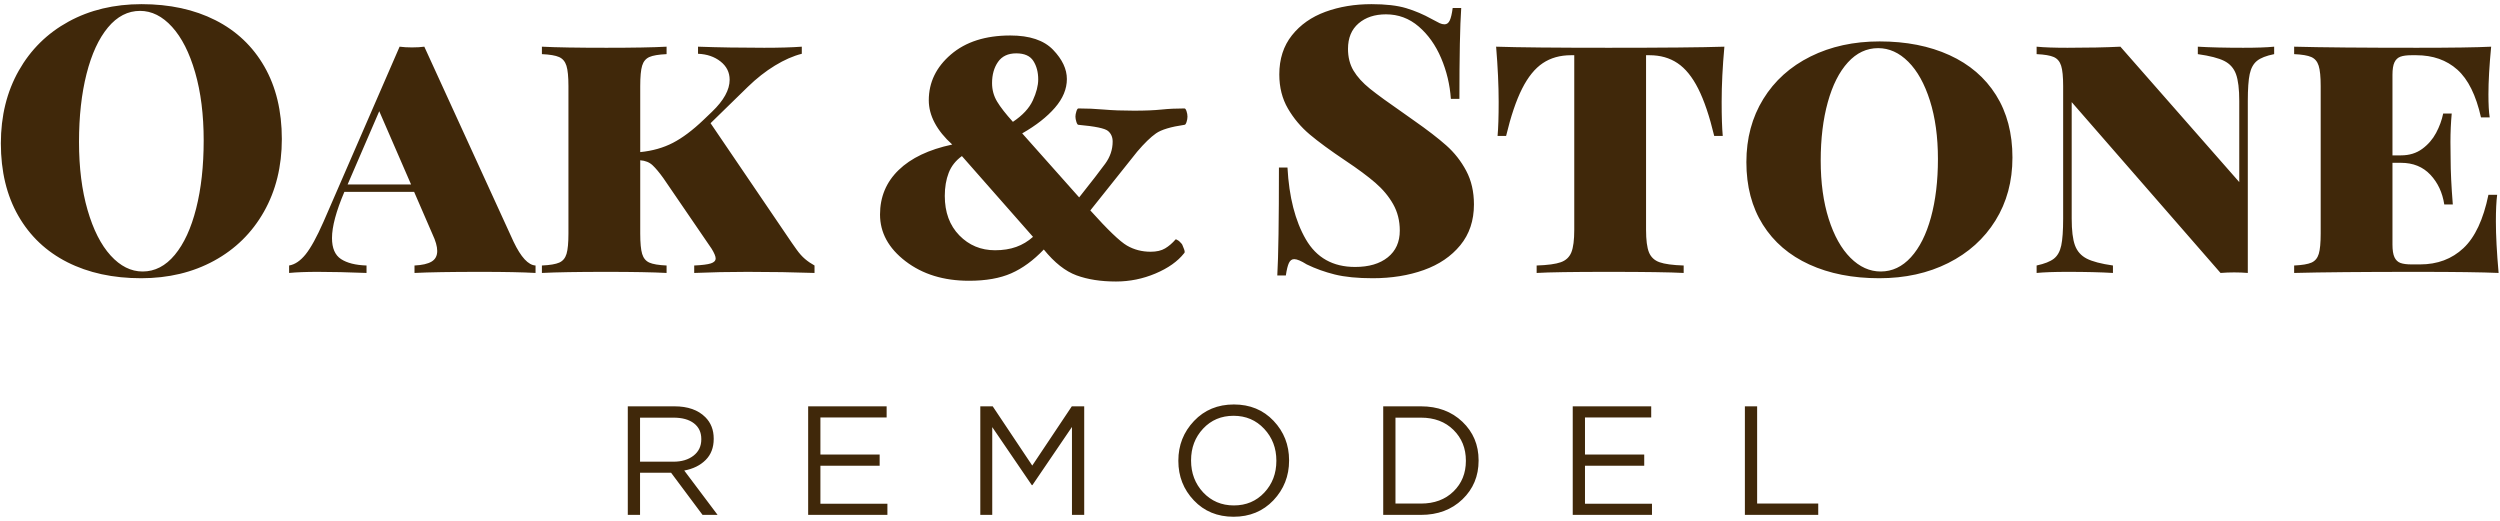 <?xml version="1.0" encoding="UTF-8"?>
<svg width="403px" height="84px" viewBox="0 0 403 84" version="1.1" xmlns="http://www.w3.org/2000/svg" xmlns:xlink="http://www.w3.org/1999/xlink">
    <!-- Generator: Sketch 56.3 (81716) - https://sketch.com -->
    <title>oak-and-stone-logo@2x</title>
    <desc>Created with Sketch.</desc>
    <g id="oak-and-stone-logo" stroke="none" stroke-width="1" fill="none" fill-rule="evenodd">
        <path d="M191.42,18.8 C191.42,19.08 191.37,19.37 191.27,19.67 C191.17,19.97 191.06,20.12 190.94,20.12 C188.74,20.44 187.21,20.9 186.35,21.5 C185.49,22.1 184.48,23.08 183.32,24.44 L175.76,33.92 C178.56,37.04 180.53,38.93 181.67,39.59 C182.81,40.25 184.08,40.58 185.48,40.58 C186.44,40.58 187.22,40.4 187.82,40.04 C188.42,39.68 188.98,39.2 189.5,38.6 C189.54,38.56 189.62,38.58 189.74,38.66 C189.86,38.74 189.96,38.8 190.04,38.84 L190.34,39.14 C190.46,39.26 190.54,39.36 190.58,39.44 C190.66,39.6 190.76,39.85 190.88,40.19 C191,40.53 191,40.74 190.88,40.82 C189.84,42.14 188.3,43.23 186.26,44.09 C184.22,44.95 182.1,45.38 179.9,45.38 C177.46,45.38 175.34,45.05 173.54,44.39 C171.74,43.73 169.98,42.34 168.26,40.22 C166.58,41.98 164.83,43.26 163.01,44.06 C161.19,44.86 158.92,45.26 156.2,45.26 C152.12,45.26 148.71,44.21 145.97,42.11 C143.23,40.01 141.86,37.5 141.86,34.58 C141.86,31.74 142.86,29.35 144.86,27.41 C146.86,25.47 149.74,24.1 153.5,23.3 C152.26,22.18 151.32,21.02 150.68,19.82 C150.04,18.62 149.72,17.4 149.72,16.16 C149.72,13.28 150.91,10.82 153.29,8.78 C155.67,6.74 158.86,5.72 162.86,5.72 C165.98,5.72 168.28,6.49 169.76,8.03 C171.24,9.57 171.98,11.14 171.98,12.74 C171.98,14.34 171.34,15.88 170.06,17.36 C168.78,18.84 167.02,20.22 164.78,21.5 L173.96,31.82 C175.96,29.3 177.36,27.49 178.16,26.39 C178.96,25.29 179.36,24.1 179.36,22.82 C179.36,22.1 179.11,21.53 178.61,21.11 C178.11,20.69 176.52,20.36 173.84,20.12 C173.72,20.12 173.61,19.96 173.51,19.64 C173.41,19.32 173.36,19.04 173.36,18.8 C173.36,18.56 173.41,18.28 173.51,17.96 C173.61,17.64 173.72,17.48 173.84,17.48 C175.2,17.48 176.57,17.54 177.95,17.66 C179.33,17.78 180.94,17.84 182.78,17.84 C184.58,17.84 186.06,17.78 187.22,17.66 C188.38,17.54 189.62,17.48 190.94,17.48 C191.06,17.48 191.17,17.63 191.27,17.93 C191.37,18.23 191.42,18.52 191.42,18.8 Z M167.36,12.8 C167.36,11.64 167.1,10.65 166.58,9.83 C166.06,9.01 165.14,8.6 163.82,8.6 C162.5,8.6 161.52,9.06 160.88,9.98 C160.24,10.9 159.92,12.04 159.92,13.4 C159.92,14.48 160.19,15.47 160.73,16.37 C161.27,17.27 162.12,18.36 163.28,19.64 C164.84,18.6 165.91,17.45 166.49,16.19 C167.07,14.93 167.36,13.8 167.36,12.8 Z M166.52,38.18 L155.06,25.16 C154.06,25.88 153.35,26.78 152.93,27.86 C152.51,28.94 152.3,30.18 152.3,31.58 C152.3,34.22 153.08,36.34 154.64,37.94 C156.2,39.54 158.12,40.34 160.4,40.34 C161.68,40.34 162.82,40.16 163.82,39.8 C164.82,39.44 165.72,38.9 166.52,38.18 Z M22.814,0.67 C27.346,0.67 31.311,1.529 34.709,3.248 C38.107,4.967 40.744,7.462 42.619,10.733 C44.494,14.005 45.432,17.896 45.432,22.408 C45.432,26.822 44.47,30.728 42.546,34.127 C40.622,37.525 37.941,40.162 34.504,42.037 C31.066,43.912 27.15,44.85 22.756,44.85 C18.225,44.85 14.26,43.99 10.861,42.271 C7.463,40.553 4.826,38.058 2.951,34.786 C1.076,31.515 0.139,27.623 0.139,23.111 C0.139,18.697 1.101,14.791 3.024,11.393 C4.948,7.994 7.624,5.357 11.052,3.482 C14.48,1.607 18.4,0.67 22.814,0.67 Z M22.58,1.754 C20.607,1.754 18.879,2.647 17.395,4.435 C15.91,6.222 14.763,8.712 13.952,11.905 C13.142,15.099 12.736,18.756 12.736,22.877 C12.736,27.018 13.195,30.675 14.113,33.849 C15.031,37.022 16.271,39.469 17.834,41.188 C19.396,42.906 21.115,43.766 22.99,43.766 C24.963,43.766 26.691,42.872 28.176,41.085 C29.66,39.298 30.808,36.808 31.618,33.614 C32.429,30.421 32.834,26.764 32.834,22.643 C32.834,18.502 32.375,14.845 31.457,11.671 C30.539,8.497 29.299,6.051 27.736,4.332 C26.174,2.613 24.455,1.754 22.58,1.754 Z M82.785,38.961 C83.977,41.461 85.158,42.74 86.33,42.799 L86.33,44 C84.279,43.883 81.34,43.824 77.512,43.824 C72.668,43.824 69.104,43.883 66.818,44 L66.818,42.799 C68.049,42.74 68.967,42.53 69.572,42.169 C70.178,41.808 70.48,41.236 70.48,40.455 C70.48,39.732 70.227,38.834 69.719,37.76 L66.76,30.934 L55.51,30.934 C54.182,34.059 53.518,36.539 53.518,38.375 C53.518,39.996 54.001,41.124 54.968,41.759 C55.935,42.394 57.307,42.74 59.084,42.799 L59.084,44 C56.096,43.883 53.479,43.824 51.232,43.824 C49.357,43.824 47.814,43.883 46.604,44 L46.604,42.799 C47.541,42.643 48.43,42.042 49.27,40.997 C50.109,39.952 51.066,38.209 52.141,35.768 L64.416,7.525 C65.021,7.604 65.686,7.643 66.408,7.643 C67.17,7.643 67.834,7.604 68.4,7.525 L82.785,38.961 Z M61.135,17.926 L56.037,29.732 L66.262,29.732 L61.135,17.926 Z M127.639,39.137 C127.717,39.254 127.976,39.62 128.415,40.235 C128.854,40.851 129.304,41.354 129.763,41.744 C130.222,42.135 130.734,42.486 131.301,42.799 L131.301,44 C127.941,43.883 124.338,43.824 120.49,43.824 C117.521,43.824 114.66,43.883 111.906,44 L111.906,42.799 C113.176,42.74 114.069,42.628 114.587,42.462 C115.104,42.296 115.363,42.027 115.363,41.656 C115.363,41.324 115.148,40.807 114.719,40.104 L106.926,28.707 C106.281,27.809 105.705,27.12 105.197,26.642 C104.689,26.163 104.025,25.895 103.205,25.836 L103.205,37.643 C103.205,39.146 103.308,40.24 103.513,40.924 C103.718,41.607 104.104,42.076 104.67,42.33 C105.236,42.584 106.164,42.74 107.453,42.799 L107.453,44 C105.266,43.883 102.033,43.824 97.756,43.824 C93.107,43.824 89.641,43.883 87.355,44 L87.355,42.799 C88.645,42.74 89.577,42.584 90.153,42.33 C90.729,42.076 91.12,41.607 91.325,40.924 C91.53,40.24 91.633,39.146 91.633,37.643 L91.633,13.883 C91.633,12.379 91.525,11.285 91.311,10.602 C91.096,9.918 90.7,9.449 90.124,9.195 C89.548,8.941 88.625,8.785 87.355,8.727 L87.355,7.525 C89.641,7.643 93.107,7.701 97.756,7.701 C102.033,7.701 105.266,7.643 107.453,7.525 L107.453,8.727 C106.164,8.785 105.236,8.941 104.67,9.195 C104.104,9.449 103.718,9.913 103.513,10.587 C103.308,11.261 103.205,12.359 103.205,13.883 L103.205,24.518 C105.178,24.322 106.936,23.824 108.479,23.023 C110.021,22.223 111.662,20.992 113.4,19.332 L114.777,18.014 C116.672,16.197 117.619,14.479 117.619,12.857 C117.619,11.666 117.131,10.685 116.154,9.913 C115.178,9.142 113.967,8.727 112.521,8.668 L112.521,7.525 C115.861,7.643 119.416,7.701 123.186,7.701 C125.607,7.701 127.629,7.643 129.25,7.525 L129.25,8.668 C127.863,9.02 126.418,9.654 124.914,10.572 C123.41,11.49 121.955,12.633 120.549,14 L114.543,19.859 L127.639,39.137 Z M221.076,0.67 C223.381,0.67 225.246,0.885 226.672,1.314 C228.098,1.744 229.475,2.33 230.803,3.072 C231.369,3.385 231.789,3.604 232.062,3.731 C232.336,3.858 232.6,3.922 232.854,3.922 C233.225,3.922 233.508,3.712 233.703,3.292 C233.898,2.872 234.055,2.203 234.172,1.285 L235.549,1.285 C235.354,4.156 235.256,9.039 235.256,15.934 L233.879,15.934 C233.723,13.648 233.2,11.461 232.312,9.371 C231.423,7.281 230.217,5.582 228.693,4.273 C227.17,2.965 225.412,2.311 223.42,2.311 C221.604,2.311 220.129,2.799 218.996,3.775 C217.863,4.752 217.297,6.119 217.297,7.877 C217.297,9.225 217.595,10.396 218.19,11.393 C218.786,12.389 219.665,13.355 220.827,14.293 C221.989,15.23 223.869,16.598 226.467,18.395 L227.873,19.391 C230.08,20.934 231.838,22.286 233.146,23.448 C234.455,24.61 235.524,25.973 236.354,27.535 C237.185,29.098 237.6,30.904 237.6,32.955 C237.6,35.553 236.867,37.745 235.402,39.532 C233.937,41.319 231.975,42.652 229.514,43.531 C227.053,44.41 224.309,44.85 221.281,44.85 C218.82,44.85 216.784,44.649 215.173,44.249 C213.562,43.849 212.053,43.307 210.646,42.623 C209.748,42.057 209.074,41.773 208.625,41.773 C208.254,41.773 207.971,41.979 207.775,42.389 C207.58,42.799 207.414,43.473 207.277,44.41 L205.9,44.41 C206.076,41.363 206.164,35.563 206.164,27.008 L207.541,27.008 C207.795,31.754 208.781,35.611 210.5,38.58 C212.219,41.549 214.865,43.033 218.439,43.033 C220.666,43.033 222.424,42.516 223.713,41.48 C225.002,40.445 225.646,39.01 225.646,37.174 C225.646,35.592 225.29,34.171 224.577,32.911 C223.864,31.651 222.902,30.499 221.691,29.454 C220.48,28.409 218.879,27.223 216.887,25.895 C214.465,24.273 212.546,22.867 211.13,21.676 C209.714,20.484 208.542,19.093 207.614,17.501 C206.687,15.909 206.223,14.078 206.223,12.008 C206.223,9.508 206.901,7.403 208.259,5.694 C209.616,3.985 211.418,2.721 213.664,1.9 C215.91,1.08 218.381,0.67 221.076,0.67 Z M277.971,7.525 C277.678,10.748 277.531,13.707 277.531,16.402 C277.531,18.805 277.59,20.641 277.707,21.91 L276.33,21.91 C275.568,18.727 274.709,16.188 273.752,14.293 C272.795,12.398 271.682,11.026 270.412,10.177 C269.143,9.327 267.639,8.902 265.9,8.902 L265.344,8.902 L265.344,37.027 C265.344,38.688 265.5,39.903 265.812,40.675 C266.125,41.446 266.691,41.979 267.512,42.271 C268.332,42.564 269.631,42.74 271.408,42.799 L271.408,44 C269.221,43.883 265.188,43.824 259.309,43.824 C253.508,43.824 249.641,43.883 247.707,44 L247.707,42.799 C249.484,42.74 250.783,42.564 251.604,42.271 C252.424,41.979 252.99,41.446 253.303,40.675 C253.615,39.903 253.771,38.688 253.771,37.027 L253.771,8.902 L253.244,8.902 C251.486,8.902 249.973,9.327 248.703,10.177 C247.434,11.026 246.32,12.398 245.363,14.293 C244.406,16.188 243.547,18.727 242.785,21.91 L241.408,21.91 C241.525,20.641 241.584,18.805 241.584,16.402 C241.584,13.785 241.447,10.826 241.174,7.525 C244.729,7.643 250.773,7.701 259.309,7.701 C268.059,7.701 274.279,7.643 277.971,7.525 Z M302.99,6.676 C307.268,6.676 311.022,7.413 314.255,8.888 C317.487,10.362 319.987,12.506 321.755,15.318 C323.522,18.131 324.406,21.49 324.406,25.396 C324.406,29.225 323.493,32.608 321.667,35.548 C319.841,38.487 317.302,40.772 314.05,42.403 C310.798,44.034 307.092,44.85 302.932,44.85 C298.654,44.85 294.899,44.112 291.667,42.638 C288.435,41.163 285.935,39.02 284.167,36.207 C282.399,33.395 281.516,30.035 281.516,26.129 C281.516,22.301 282.424,18.912 284.24,15.963 C286.057,13.014 288.596,10.729 291.857,9.107 C295.119,7.486 298.83,6.676 302.99,6.676 Z M302.756,7.76 C300.9,7.76 299.274,8.526 297.878,10.06 C296.481,11.593 295.402,13.731 294.641,16.476 C293.879,19.22 293.498,22.359 293.498,25.895 C293.498,29.449 293.928,32.579 294.787,35.284 C295.646,37.989 296.813,40.079 298.288,41.554 C299.763,43.028 301.389,43.766 303.166,43.766 C305.021,43.766 306.647,42.999 308.044,41.466 C309.44,39.933 310.515,37.794 311.267,35.05 C312.019,32.306 312.395,29.166 312.395,25.631 C312.395,22.076 311.965,18.941 311.105,16.227 C310.246,13.512 309.084,11.422 307.619,9.957 C306.154,8.492 304.533,7.76 302.756,7.76 Z M366.594,8.727 C365.324,8.98 364.401,9.342 363.825,9.811 C363.249,10.279 362.858,10.987 362.653,11.935 C362.448,12.882 362.346,14.332 362.346,16.285 L362.346,44 C361.643,43.941 360.91,43.912 360.148,43.912 C359.426,43.912 358.693,43.941 357.951,44 L333.957,16.461 L333.957,35.24 C333.957,37.154 334.133,38.59 334.484,39.547 C334.836,40.504 335.466,41.217 336.374,41.686 C337.282,42.154 338.693,42.525 340.607,42.799 L340.607,44 C338.654,43.883 336.213,43.824 333.283,43.824 C331.174,43.824 329.514,43.883 328.303,44 L328.303,42.799 C329.572,42.525 330.5,42.159 331.086,41.7 C331.672,41.241 332.067,40.533 332.272,39.576 C332.478,38.619 332.58,37.174 332.58,35.24 L332.58,13.883 C332.58,12.379 332.473,11.285 332.258,10.602 C332.043,9.918 331.647,9.449 331.071,9.195 C330.495,8.941 329.572,8.785 328.303,8.727 L328.303,7.525 C329.514,7.643 331.174,7.701 333.283,7.701 C336.564,7.701 339.406,7.643 341.809,7.525 L360.969,29.352 L360.969,16.285 C360.969,14.352 360.793,12.906 360.441,11.949 C360.09,10.992 359.46,10.284 358.552,9.825 C357.644,9.366 356.223,9 354.289,8.727 L354.289,7.525 C356.281,7.643 358.723,7.701 361.613,7.701 C363.742,7.701 365.402,7.643 366.594,7.525 L366.594,8.727 Z M402.336,35.709 C402.336,37.916 402.482,40.68 402.775,44 C400.178,43.883 395.793,43.824 389.621,43.824 C380.832,43.824 374.23,43.883 369.816,44 L369.816,42.799 C371.105,42.74 372.038,42.584 372.614,42.33 C373.19,42.076 373.581,41.607 373.786,40.924 C373.991,40.24 374.094,39.146 374.094,37.643 L374.094,13.883 C374.094,12.379 373.986,11.285 373.771,10.602 C373.557,9.918 373.161,9.449 372.585,9.195 C372.009,8.941 371.086,8.785 369.816,8.727 L369.816,7.525 C374.23,7.643 380.832,7.701 389.621,7.701 C395.227,7.701 399.211,7.643 401.574,7.525 C401.281,10.572 401.135,13.131 401.135,15.201 C401.135,16.842 401.203,18.082 401.34,18.922 L399.934,18.922 C399.133,15.348 397.863,12.784 396.125,11.231 C394.387,9.679 392.18,8.902 389.504,8.902 L388.742,8.902 C387.98,8.902 387.385,8.98 386.955,9.137 C386.525,9.293 386.203,9.596 385.988,10.045 C385.773,10.494 385.666,11.168 385.666,12.066 L385.666,25.045 L387.043,25.045 C388.371,25.045 389.509,24.698 390.456,24.005 C391.403,23.312 392.15,22.452 392.697,21.427 C393.244,20.401 393.625,19.361 393.84,18.307 L395.217,18.307 C395.08,19.791 395.012,21.324 395.012,22.906 L395.041,25.631 C395.041,27.584 395.158,30.025 395.393,32.955 L394.016,32.955 C393.723,31.041 392.976,29.444 391.774,28.165 C390.573,26.886 388.996,26.246 387.043,26.246 L385.666,26.246 L385.666,39.43 C385.666,40.328 385.773,41.007 385.988,41.466 C386.203,41.925 386.525,42.232 386.955,42.389 C387.385,42.545 387.98,42.623 388.742,42.623 L390.119,42.623 C392.912,42.623 395.241,41.749 397.106,40.001 C398.972,38.253 400.314,35.387 401.135,31.402 L402.541,31.402 C402.404,32.477 402.336,33.912 402.336,35.709 Z M101.2,83 L101.2,65.5 L108.725,65.5 C110.875,65.5 112.533,66.083 113.7,67.25 C114.6,68.15 115.05,69.3 115.05,70.7 L115.05,70.75 C115.05,72.15 114.617,73.283 113.75,74.15 C112.883,75.017 111.733,75.583 110.3,75.85 L115.675,83 L113.25,83 L108.175,76.2 L103.175,76.2 L103.175,83 L101.2,83 Z M103.175,74.425 L108.55,74.425 C109.883,74.425 110.967,74.1 111.8,73.45 C112.633,72.8 113.05,71.925 113.05,70.825 L113.05,70.775 C113.05,69.692 112.654,68.846 111.862,68.237 C111.071,67.629 109.975,67.325 108.575,67.325 L103.175,67.325 L103.175,74.425 Z M130.275,83 L130.275,65.5 L142.925,65.5 L142.925,67.3 L132.25,67.3 L132.25,73.275 L141.8,73.275 L141.8,75.075 L132.25,75.075 L132.25,81.2 L143.05,81.2 L143.05,83 L130.275,83 Z M158.025,83 L158.025,65.5 L160.025,65.5 L166.4,75.05 L172.775,65.5 L174.775,65.5 L174.775,83 L172.8,83 L172.8,68.825 L166.425,78.2 L166.325,78.2 L159.95,68.85 L159.95,83 L158.025,83 Z M205.275,80.65 C203.592,82.417 201.45,83.3 198.85,83.3 C196.25,83.3 194.117,82.421 192.45,80.662 C190.783,78.904 189.95,76.783 189.95,74.3 L189.95,74.25 C189.95,71.767 190.792,69.638 192.475,67.862 C194.158,66.087 196.3,65.2 198.9,65.2 C201.5,65.2 203.633,66.079 205.3,67.838 C206.967,69.596 207.8,71.717 207.8,74.2 L207.8,74.25 C207.8,76.733 206.958,78.867 205.275,80.65 Z M193.95,79.375 C195.267,80.775 196.917,81.475 198.9,81.475 C200.883,81.475 202.521,80.783 203.812,79.4 C205.104,78.017 205.75,76.317 205.75,74.3 L205.75,74.25 C205.75,72.233 205.096,70.525 203.787,69.125 C202.479,67.725 200.833,67.025 198.85,67.025 C196.867,67.025 195.229,67.717 193.938,69.1 C192.646,70.483 192,72.183 192,74.2 L192,74.25 C192,76.267 192.65,77.975 193.95,79.375 Z M222.975,83 L222.975,65.5 L229.05,65.5 C231.767,65.5 233.996,66.329 235.738,67.987 C237.479,69.646 238.35,71.717 238.35,74.2 L238.35,74.25 C238.35,76.75 237.479,78.833 235.738,80.5 C233.996,82.167 231.767,83 229.05,83 L222.975,83 Z M224.95,81.175 L229.05,81.175 C231.217,81.175 232.967,80.525 234.3,79.225 C235.633,77.925 236.3,76.283 236.3,74.3 L236.3,74.25 C236.3,72.267 235.633,70.617 234.3,69.3 C232.967,67.983 231.217,67.325 229.05,67.325 L224.95,67.325 L224.95,81.175 Z M253.525,83 L253.525,65.5 L266.175,65.5 L266.175,67.3 L255.5,67.3 L255.5,73.275 L265.05,73.275 L265.05,75.075 L255.5,75.075 L255.5,81.2 L266.3,81.2 L266.3,83 L253.525,83 Z M281.275,83 L281.275,65.5 L283.25,65.5 L283.25,81.175 L293.1,81.175 L293.1,83 L281.275,83 Z" id="Combined-Shape" fill="#40280A" fill-rule="nonzero"></path>
    </g>
</svg>